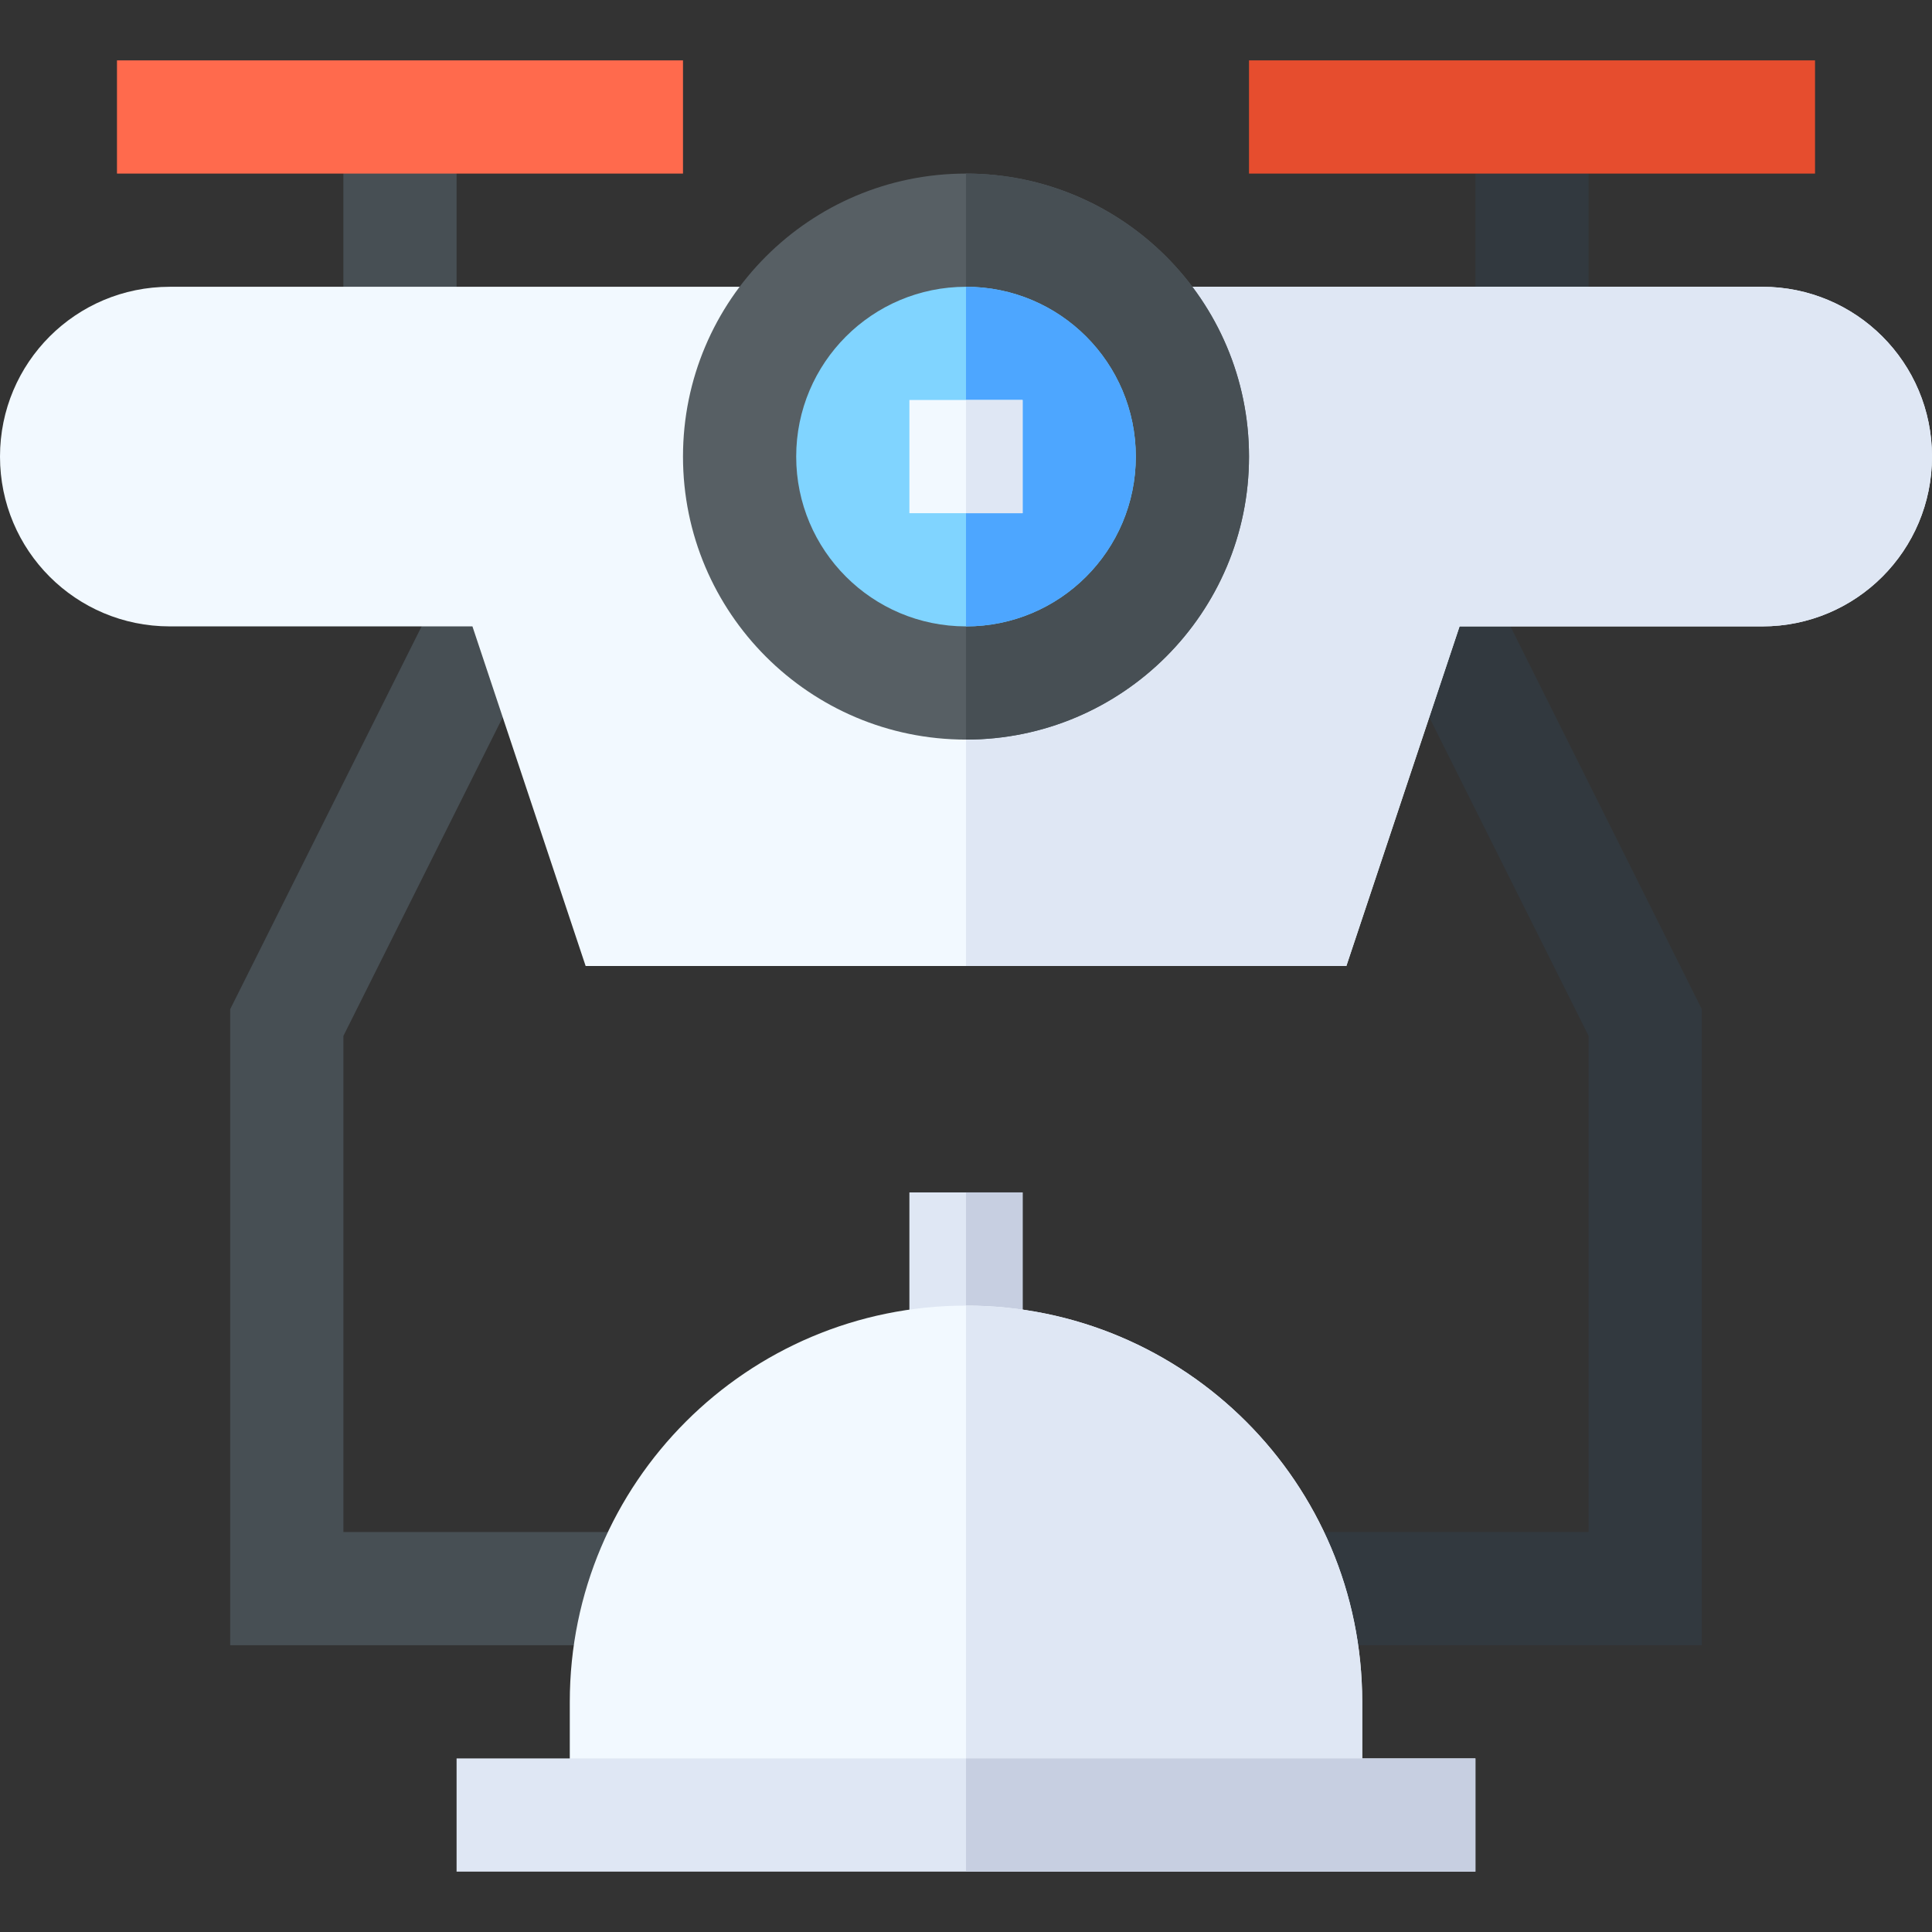 <svg id="Capa_1" enable-background="new 0 0 512 512" height="512" viewBox="0 0 512 512" width="512" xmlns="http://www.w3.org/2000/svg"><rect x="0" y="0" width="512" height="512" fill="#333333" stroke="none"/><g><path d="m171.127 436h-110.127v-168.545l61.582-123.164 26.836 13.418-58.418 116.836v131.455h80.127z" fill="#474f54"/><path d="m451 436h-110.127v-30h80.127v-131.455l-58.418-116.836 26.836-13.418 61.582 123.164z" fill="#32393f"/><path d="m91 31h30v60h-30z" fill="#474f54"/><path d="m391 31h30v60h-30z" fill="#32393f"/><path d="m512 121c0 24.899-20.099 45-45 45h-80.2l-30 90h-201.6l-30-90h-80.2c-24.901 0-45-20.101-45-45 0-24.901 20.099-45 45-45h422c24.901 0 45 20.099 45 45z" fill="#f2f9ff"/><path d="m512 121c0 24.899-20.099 45-45 45h-80.2l-30 90h-100.8v-180h211c24.901 0 45 20.099 45 45z" fill="#dfe7f4"/><path d="m31 16h150v30h-150z" fill="#ff6a4d"/><path d="m331 16h150v30h-150z" fill="#e64d2e"/><g><path d="m256 316h-15v60h15 15v-60z" fill="#dfe7f4"/><path d="m256 316h15v60h-15z" fill="#c7cfe1"/><path d="m256 346c-57.99 0-105 47.01-105 105v30h105 105v-30c0-57.99-47.01-105-105-105z" fill="#f2f9ff"/><path d="m361 451c0-57.99-47.01-105-105-105v135h105z" fill="#dfe7f4"/><path d="m256 466h-135v30h135 135v-30z" fill="#dfe7f4"/><path d="m256 466h135v30h-135z" fill="#c7cfe1"/></g><path d="m256 46c-41.4 0-75 33.6-75 75s33.6 75 75 75 75-33.6 75-75-33.6-75-75-75z" fill="#575f64"/><path d="m331 121c0 41.4-33.6 75-75 75v-150c41.4 0 75 33.6 75 75z" fill="#474f54"/><circle cx="256" cy="121" fill="#80d4ff" r="45"/><path d="m301 121c0 24.899-20.099 45-45 45v-90c24.901 0 45 20.099 45 45z" fill="#4da6ff"/><path d="m241 106h30v30h-30z" fill="#f2f9ff"/><path d="m256 106h15v30h-15z" fill="#dfe7f4"/></g></svg>